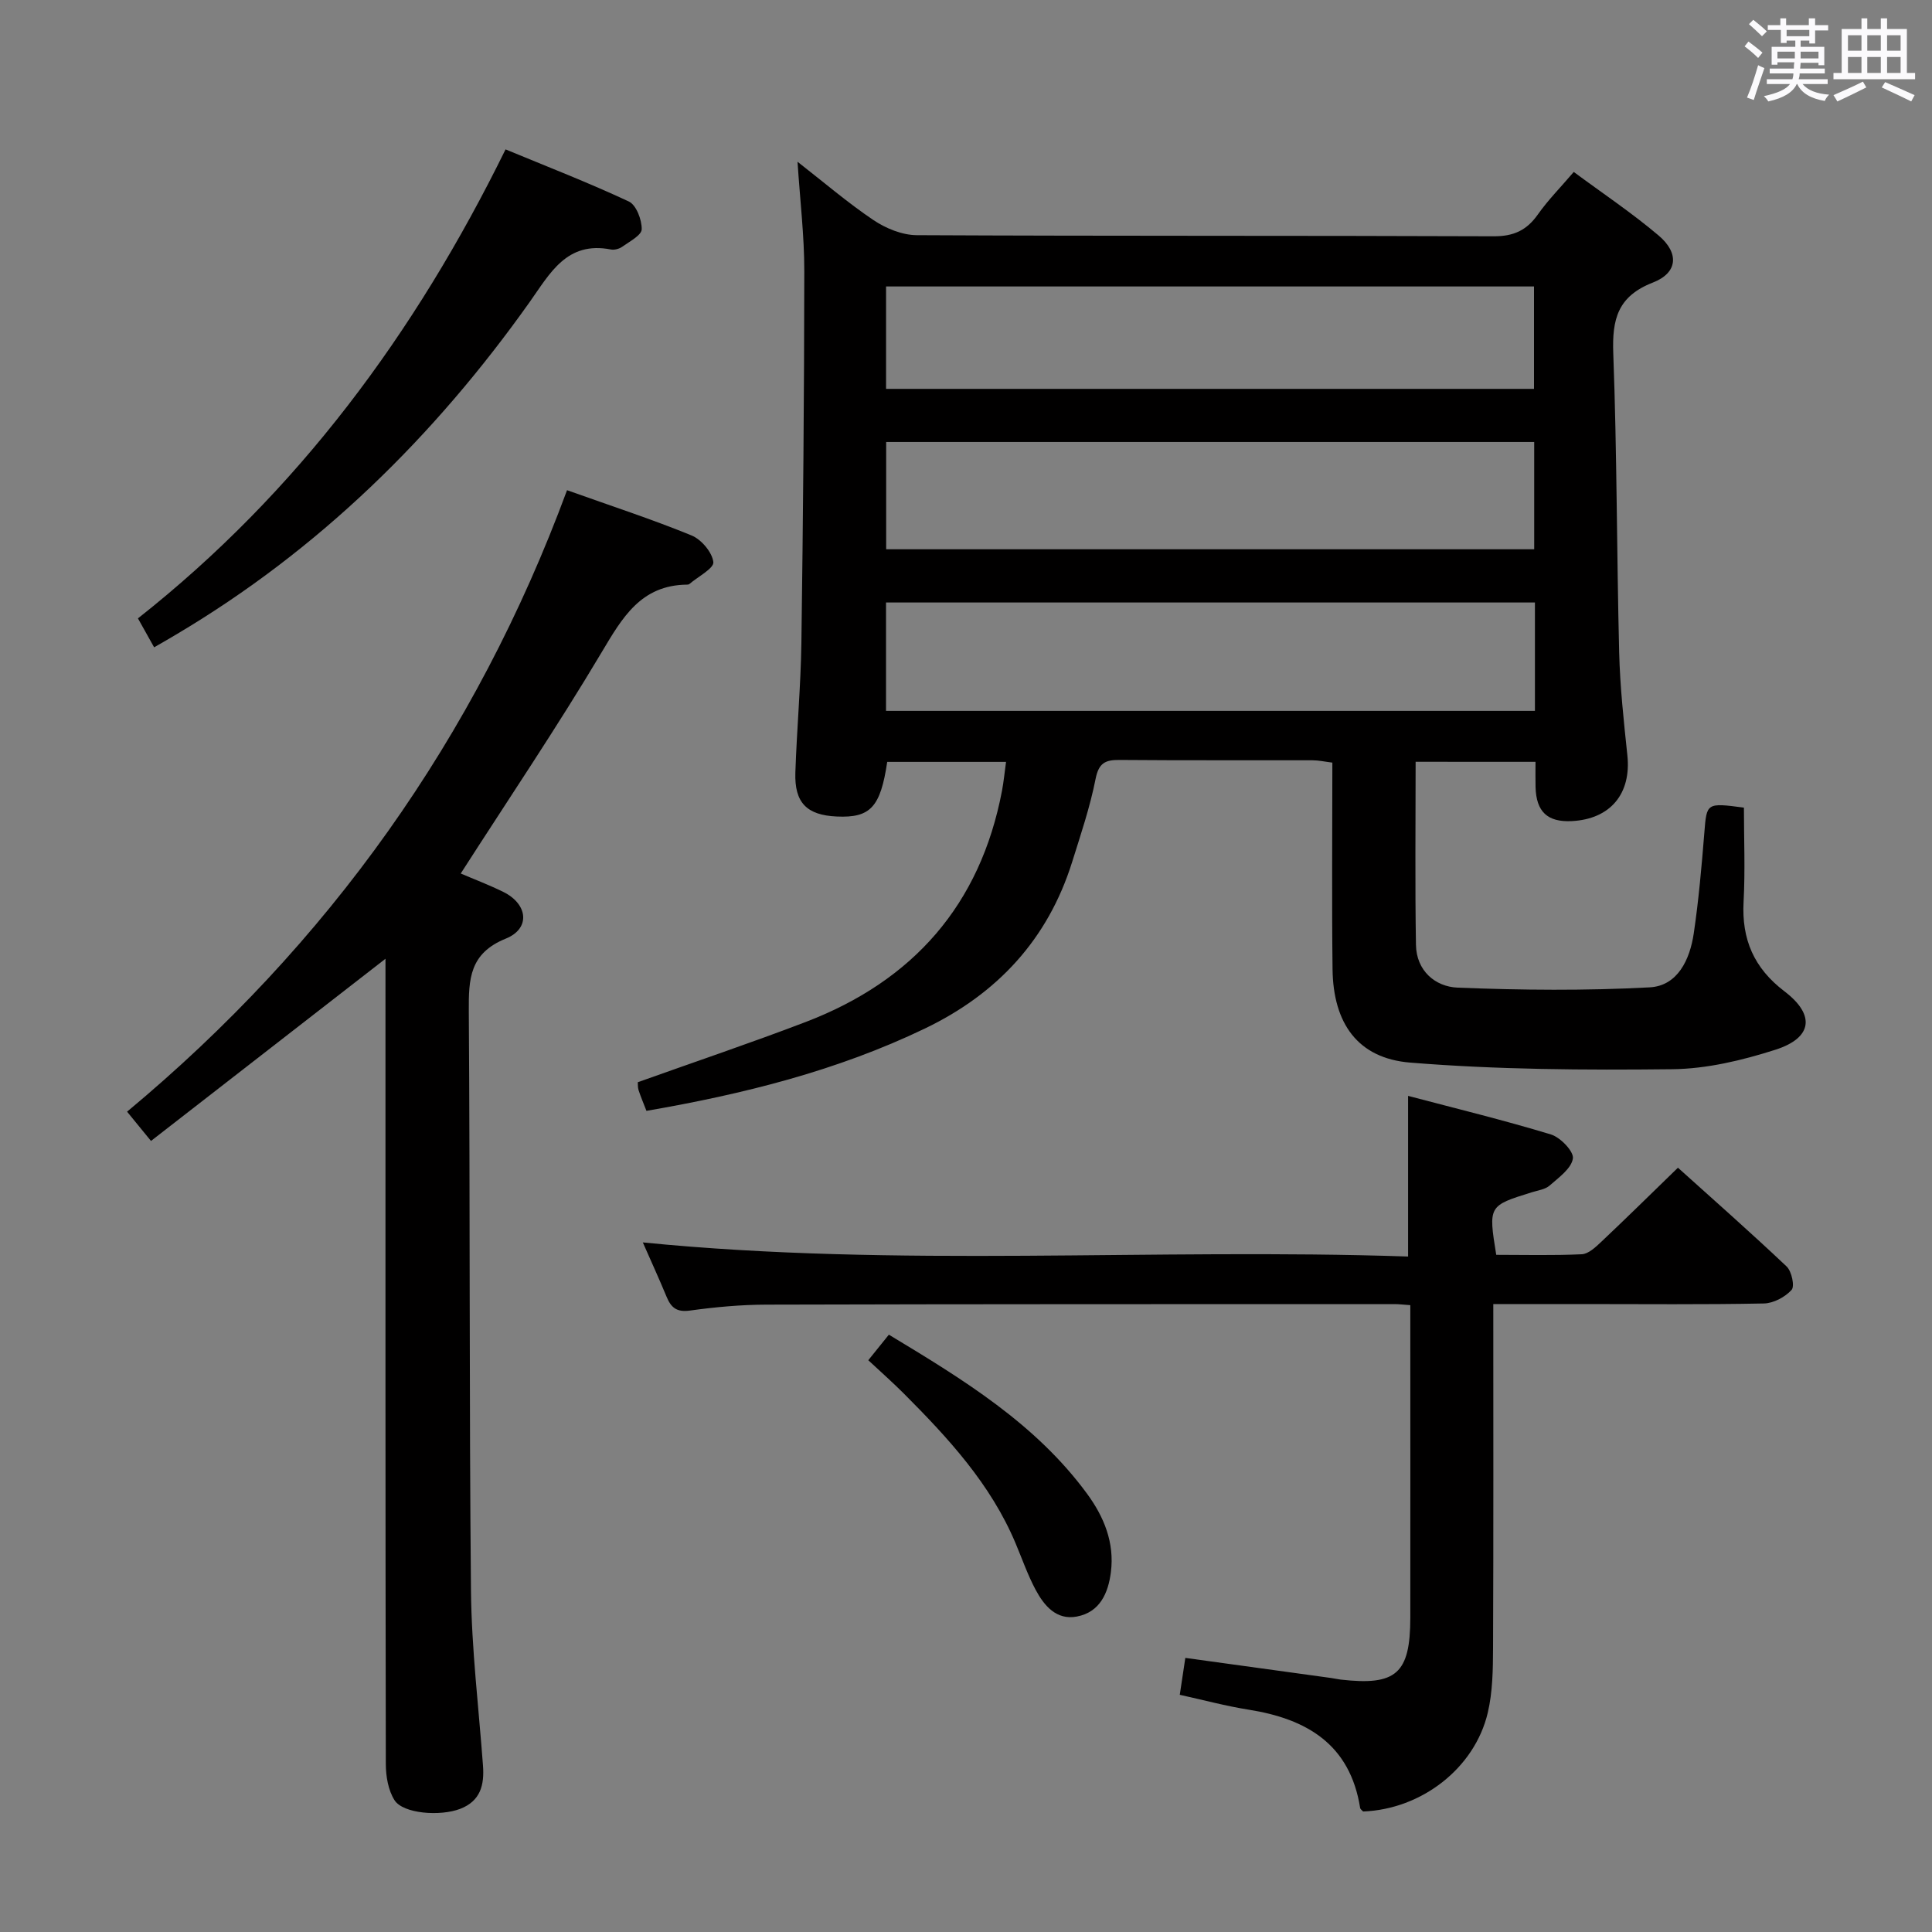 <svg enable-background="new 0 0 400 400" viewBox="0 0 400 400" xmlns="http://www.w3.org/2000/svg"><rect x="0" y="0" width="400" height="400" fill="#808080" stroke="none"/><path d="m361.2 9.6.8-1c.9.7 1.9 1.4 2.9 2.3l-.9 1.1c-1-1-2-1.8-2.8-2.4zm.5 10.6c.9-2.1 1.6-4.3 2.3-6.7.4.2.8.4 1.3.6-.7 2.1-1.5 4.3-2.2 6.6zm.4-15.2.9-.9c1 .8 2 1.6 2.8 2.4l-1 1c-.9-.9-1.8-1.7-2.7-2.5zm12.5-1.2h1.2v1.4h2.7v1.1h-2.7v2.7h-1.2v-.6h-1.8v1.3h4.9v3.8h-1.2v-.5h-3.7c0 .4-.1.9-.1 1.2h5.1v1h-5.2c0 .5-.1.9-.2 1.2h6v1h-5.2c1.1 1.3 2.9 2 5.5 2.2-.4.4-.7.8-.9 1.3-2.9-.5-4.8-1.6-5.7-3.5h-.1c-.8 1.7-2.7 2.9-5.9 3.6-.2-.4-.6-.8-.9-1.1 2.8-.6 4.6-1.4 5.4-2.5h-4.8v-1h5.3c.1-.3.2-.7.2-1.2h-4.9v-1h5c0-.4 0-.8.1-1.3h-3.5v.5h-1.2v-3.7h4.9v-1.3h-1.8v.5h-1.2v-2.7h-2.7v-1h2.6v-1.4h1.2v1.4h4.7v-1.4zm-6.6 8.3h3.6c0-.4 0-.9 0-1.4h-3.6zm1.9-4.6h4.7v-1.3h-4.7zm6.6 3.2h-3.7v1.4h3.7z" fill="#fbfafc"/><path d="m385.3 3.8h1.3v2.2h2.8v-2.2h1.3v2.2h4.1v9.1h1.7v1.3h-16.9v-1.3h1.7v-9.1h4.1v-2.2zm.4 13.1.7 1.2c-1.8.9-3.8 1.9-6 2.9-.2-.4-.5-.8-.8-1.3 2.3-1 4.3-1.9 6.1-2.8zm-3.1-6.4h2.8v-3.2h-2.8zm0 4.6h2.8v-3.3h-2.8zm4-4.6h2.8v-3.2h-2.8zm0 4.6h2.8v-3.3h-2.8zm3.7 1.9c2.1.9 4.1 1.8 6.1 2.7l-.7 1.3c-2.2-1.1-4.2-2-6.1-2.9zm3.2-9.7h-2.8v3.2h2.8v-3.1zm-2.8 7.8h2.8v-3.3h-2.8z" fill="#fbfafc"/><g fill="#010000"><path d="m293.09 157.72c0 12.95-.14 25.43.07 37.91.09 5.33 3.96 8.66 8.63 8.85 13.24.53 26.54.65 39.76-.06 5.8-.31 8.32-5.76 9.12-11.14 1.02-6.89 1.63-13.86 2.19-20.81.5-6.25.4-6.29 8.2-5.26 0 6.37.28 12.95-.07 19.5-.42 7.8 2.16 13.74 8.47 18.54 6.42 4.89 5.8 9.63-1.89 12.09-6.88 2.2-14.23 3.96-21.39 4.03-18.07.2-36.22.09-54.21-1.37-10.9-.88-15.94-8.17-16.08-19.32-.17-14.15-.04-28.3-.04-42.79-1.56-.19-2.83-.48-4.1-.48-13.33-.03-26.66.04-39.98-.07-2.95-.03-4.29.64-4.94 3.92-1.15 5.83-3.08 11.53-4.86 17.22-5.02 16-15.47 27.25-30.47 34.46-18.24 8.77-37.63 13.59-57.66 17.05-.6-1.56-1.18-2.9-1.63-4.28-.19-.6-.13-1.28-.16-1.65 11.75-4.2 23.36-8.11 34.79-12.48 22.21-8.5 36.11-24.23 40.61-47.84.36-1.91.54-3.85.84-6-8.51 0-16.58 0-24.6 0-1.4 9.41-3.5 11.63-10.46 11.31-6.19-.28-8.76-2.85-8.56-9.09.3-8.98 1.12-17.94 1.25-26.91.35-25.64.58-51.28.6-76.92.01-7.25-.87-14.5-1.4-22.64 5.54 4.32 10.43 8.52 15.74 12.09 2.55 1.71 5.92 3.09 8.93 3.11 39.82.2 79.64.07 119.45.23 4.14.02 6.84-1.23 9.16-4.52 2.09-2.97 4.69-5.59 7.43-8.8 5.94 4.4 12.02 8.46 17.57 13.16 4.31 3.65 3.97 7.73-1.19 9.74-7.27 2.83-8.46 7.57-8.2 14.64.77 20.62.71 41.27 1.22 61.91.18 7.13.95 14.25 1.7 21.34.84 7.92-3.5 13.21-11.52 13.61-5.02.25-7.35-1.93-7.49-7.04-.04-1.64-.01-3.28-.01-5.23-8.3-.01-16.22-.01-24.82-.01zm24.7-32.98c-44.97 0-89.53 0-134.35 0v22.44h134.35c0-7.54 0-14.69 0-22.44zm-.15-33.23c-44.84 0-89.4 0-134.17 0v22.21h134.17c0-7.53 0-14.77 0-22.21zm-134.19-11h134.15c0-7.34 0-14.26 0-21.2-44.88 0-89.43 0-134.15 0z"/><path d="m117.4 101.49c9.3 3.32 17.66 6.04 25.78 9.37 2.03.83 4.27 3.48 4.51 5.51.15 1.3-3.18 3.02-4.96 4.54-.11.1-.31.13-.48.13-9.57.1-13.4 6.82-17.71 14.05-9.17 15.41-19.22 30.29-29.15 45.76 2.6 1.12 5.78 2.32 8.81 3.81 5.1 2.51 5.69 7.58.52 9.67-7.51 3.04-7.7 8.35-7.66 14.99.28 39.99.07 79.98.45 119.97.12 12.1 1.6 24.2 2.49 36.29.29 3.97-.51 7.28-4.69 8.91-4.15 1.61-11.85 1.03-13.63-1.78-1.3-2.05-1.79-4.93-1.8-7.44-.1-53.66-.07-107.31-.07-160.97 0-1.94 0-3.88 0-5.8-16.31 12.67-32.33 25.12-48.55 37.72-1.98-2.42-3.12-3.82-4.95-6.06 41.65-34.67 72.15-77.38 91.09-128.67z"/><path d="m309.17 270c0 24.28.05 47.76-.05 71.24-.02 4.46-.08 9.05-1.09 13.35-2.71 11.52-13.74 20-25.81 20.46-.22-.25-.58-.47-.62-.75-2.09-13.16-11.03-18.42-23.08-20.33-4.73-.75-9.38-2.01-14.26-3.08.39-2.61.75-4.99 1.15-7.64 10.24 1.41 20.21 2.78 30.18 4.16.66.09 1.31.25 1.97.33 11.52 1.32 14.42-1.24 14.43-12.83.02-20 0-40 0-60 0-1.47 0-2.93 0-4.69-1.36-.09-2.31-.22-3.26-.22-43.33.01-86.66-.01-129.99.11-5.31.01-10.65.5-15.91 1.23-2.75.38-3.9-.63-4.83-2.88-1.52-3.67-3.18-7.29-4.91-11.23 52.88 5.26 105.57 1.13 158.44 2.92 0-11.23 0-21.76 0-33.26 9.93 2.62 19.84 5.03 29.58 7.99 1.96.6 4.76 3.52 4.54 4.97-.31 2.08-2.92 3.94-4.81 5.6-.93.82-2.44 1-3.7 1.4-8.99 2.8-9 2.79-7.36 12.95 5.83 0 11.78.16 17.71-.12 1.39-.07 2.86-1.47 4.02-2.56 5.2-4.91 10.29-9.92 15.89-15.36 7.35 6.62 15.05 13.4 22.5 20.45 1.05.99 1.71 4.1 1.03 4.85-1.35 1.49-3.75 2.77-5.74 2.81-12.49.25-25 .12-37.5.12-5.96.01-11.92.01-18.52.01z"/><path d="m31.91 134.02c-1.19-2.12-2.14-3.82-3.35-5.99 33.02-26.06 57.36-58.94 76.11-97.1 8.62 3.57 17.21 6.9 25.53 10.79 1.53.72 2.69 3.78 2.66 5.74-.02 1.24-2.5 2.53-4.01 3.61-.62.45-1.64.73-2.39.58-9.15-1.78-12.61 4.99-16.81 10.9-19.78 27.87-43.71 51.36-73.25 68.86-1.28.78-2.59 1.51-4.49 2.61z"/><path d="m184.03 276.33c15.46 9.32 30.36 18.43 40.99 32.87 3.54 4.81 5.75 10.16 4.98 16.28-.55 4.36-2.28 8.31-7.06 9.21-4.24.8-6.78-2.27-8.55-5.59-1.63-3.06-2.78-6.38-4.13-9.59-5.15-12.25-13.94-21.78-23.14-31-2.34-2.34-4.82-4.53-7.35-6.89 1.44-1.78 2.67-3.31 4.26-5.29z"/></g></svg>